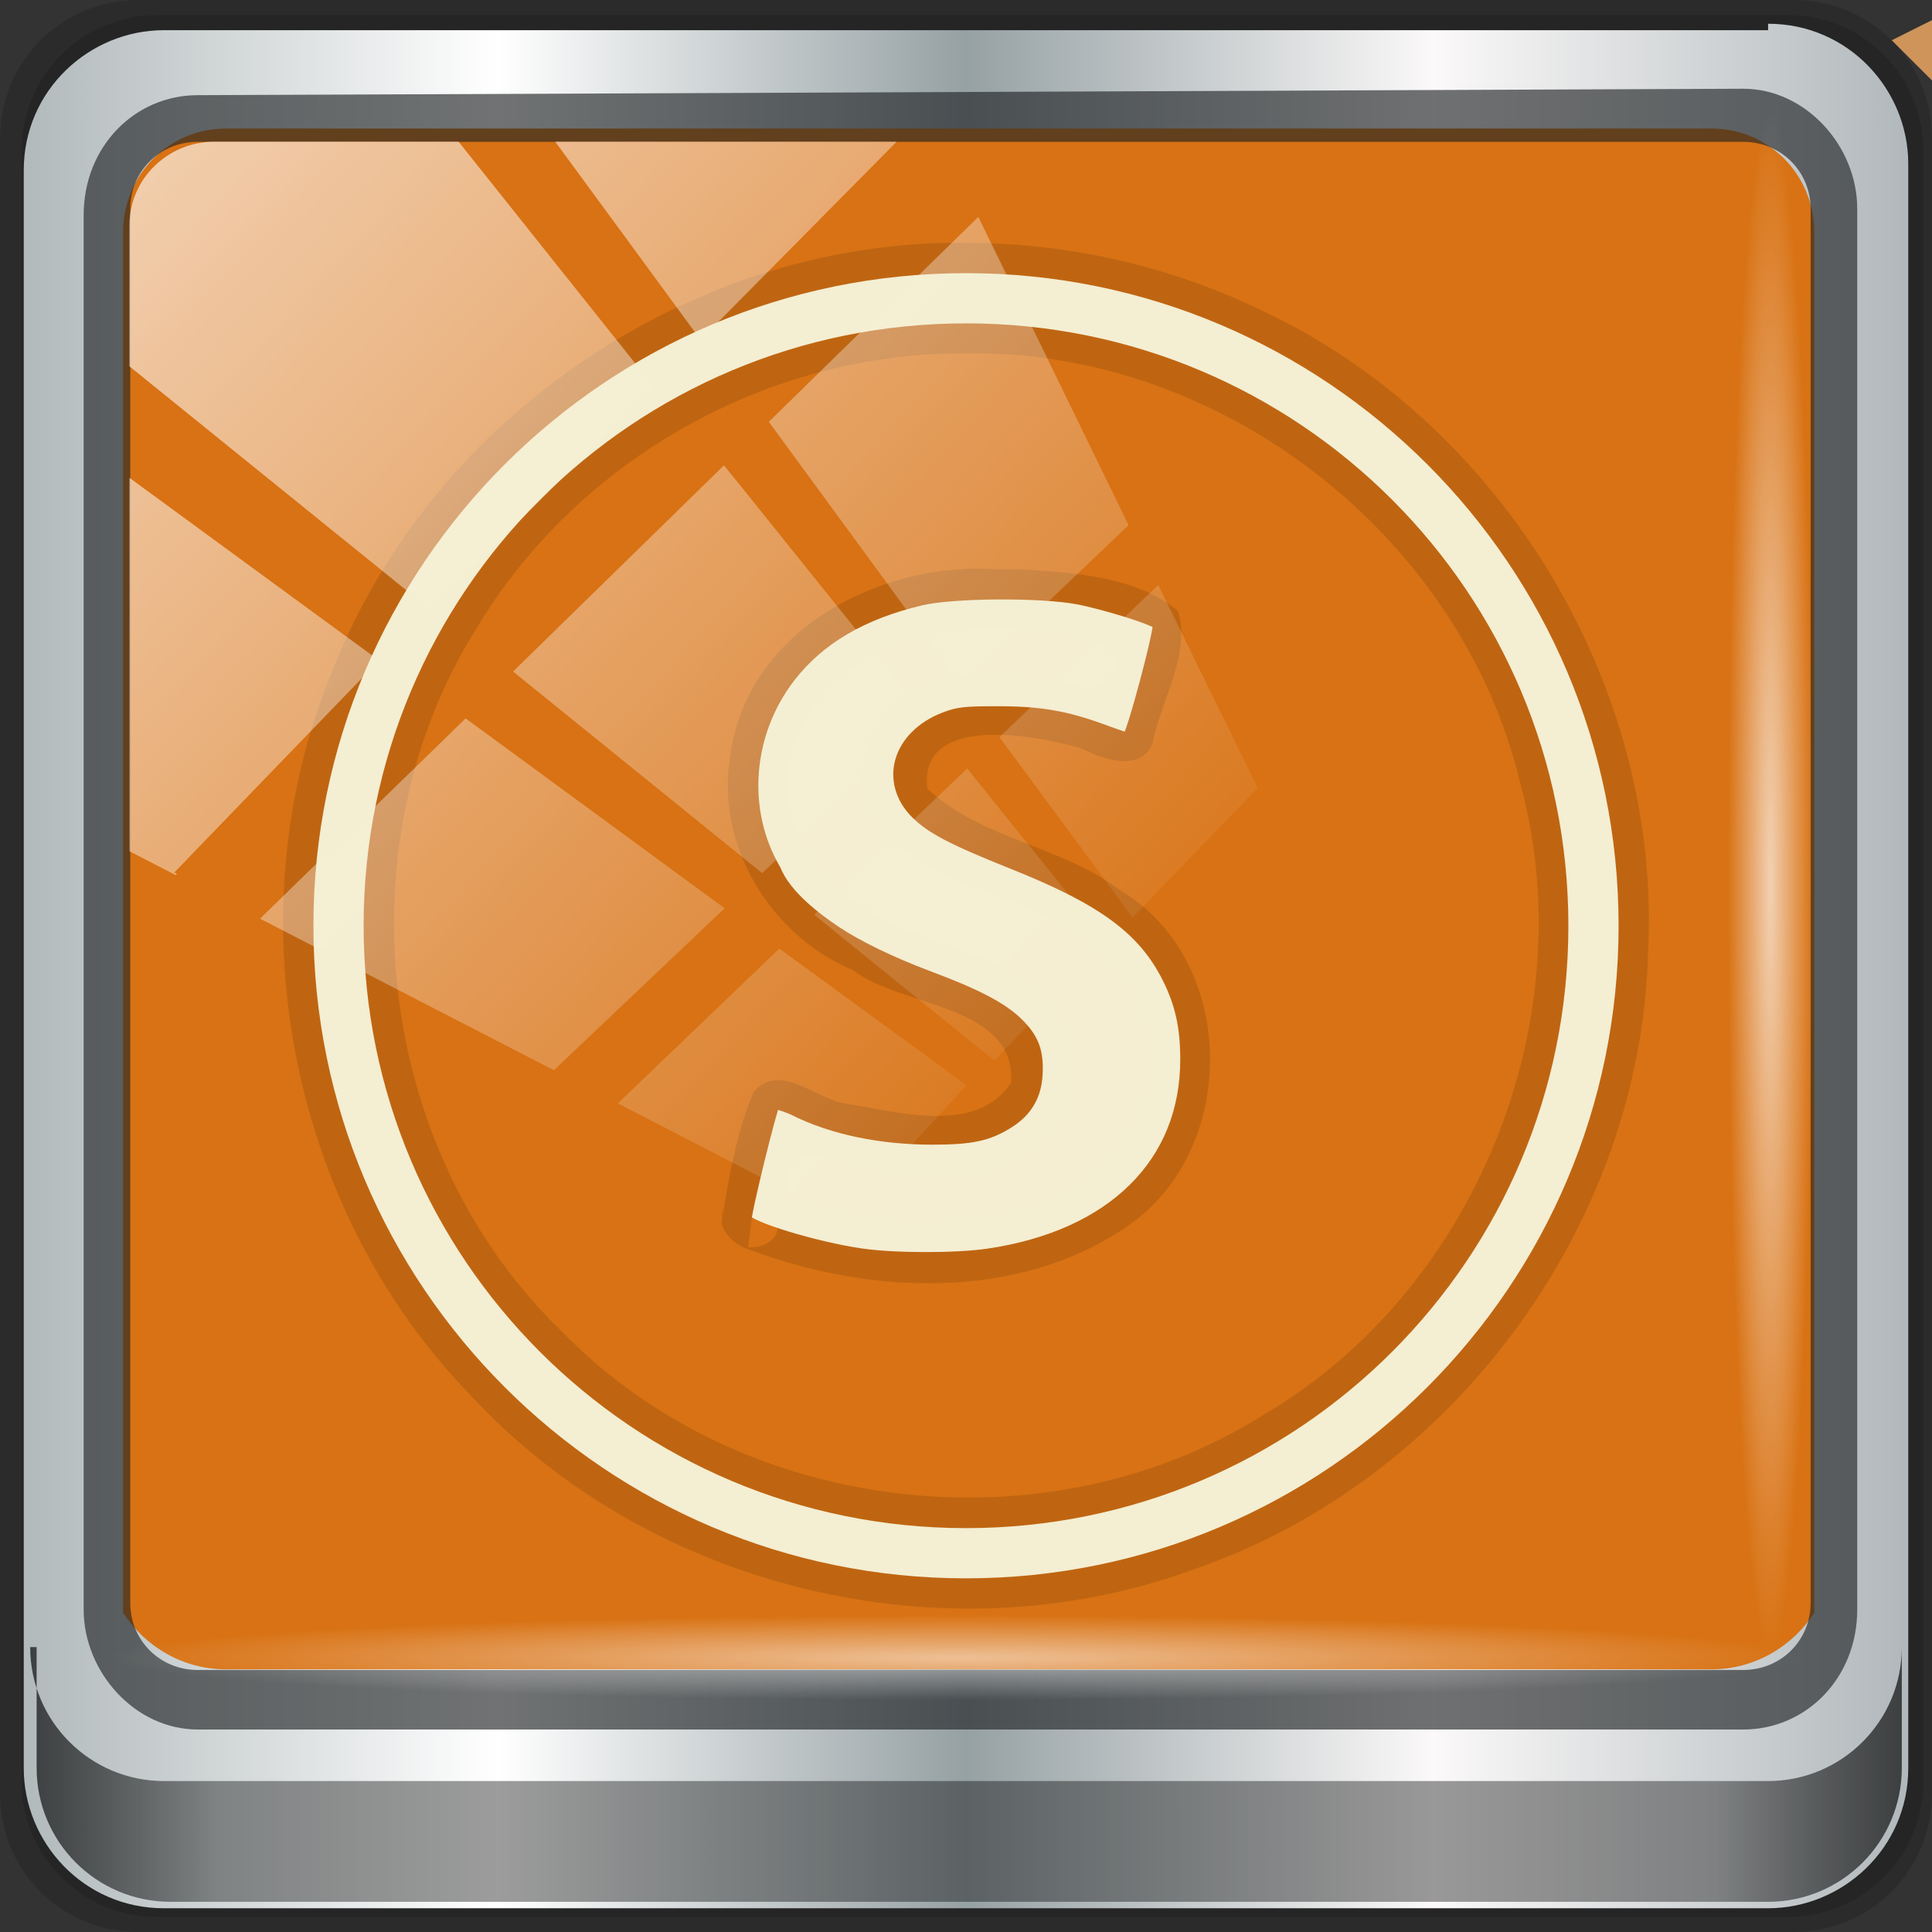 <?xml version="1.0" encoding="UTF-8" standalone="no"?>
<!-- Created with Inkscape (http://www.inkscape.org/) -->

<svg
   xmlns:dc="http://purl.org/dc/elements/1.1/"
   xmlns:cc="http://creativecommons.org/ns#"
   xmlns:rdf="http://www.w3.org/1999/02/22-rdf-syntax-ns#"
   xmlns:svg="http://www.w3.org/2000/svg"
   xmlns="http://www.w3.org/2000/svg"
   xmlns:xlink="http://www.w3.org/1999/xlink"
   xmlns:sodipodi="http://sodipodi.sourceforge.net/DTD/sodipodi-0.dtd"
   xmlns:inkscape="http://www.inkscape.org/namespaces/inkscape"
   width="96"
   height="96"
   version="1.1"
   id="svg23"
   sodipodi:docname="freeoffice-presentations.svg"
   inkscape:version="0.92.2 5c3e80d, 2017-08-06">
  <rect width="100%" height="100%" fill="#333333" stroke="none"/>
  <sodipodi:namedview
     pagecolor="#ffffff"
     bordercolor="#666666"
     borderopacity="1"
     objecttolerance="10"
     gridtolerance="10"
     guidetolerance="10"
     inkscape:pageopacity="0"
     inkscape:pageshadow="2"
     inkscape:window-width="1280"
     inkscape:window-height="972"
     id="namedview25"
     showgrid="false"
     inkscape:zoom="3.8123372"
     inkscape:cx="-21.079254"
     inkscape:cy="60.126397"
     inkscape:window-x="0"
     inkscape:window-y="23"
     inkscape:window-maximized="1"
     inkscape:current-layer="svg23" />
  <defs
     id="defs7">
    <radialGradient
       id="a"
       cx="40"
       cy="42.53"
       r="32"
       gradientTransform="matrix(1,0,0,0.938,-94.168,0.289)"
       gradientUnits="userSpaceOnUse">
      <stop
         stop-color="#ca5d10"
         offset="0"
         id="stop2" />
      <stop
         stop-color="#e07d16"
         offset="1"
         id="stop4" />
    </radialGradient>
    <linearGradient
       inkscape:collect="always"
       xlink:href="#linearGradient6139-0"
       id="linearGradient4071"
       gradientUnits="userSpaceOnUse"
       gradientTransform="matrix(1.107,0,0,1.107,-5.143,-4.036)"
       x1="6"
       y1="47"
       x2="90"
       y2="47" />
    <linearGradient
       id="linearGradient6139-0">
      <stop
         id="stop6141-2"
         offset="0"
         style="stop-color:#b2babc;stop-opacity:1" />
      <stop
         style="stop-color:#ffffff;stop-opacity:1;"
         offset="0.25"
         id="stop6151-0" />
      <stop
         style="stop-color:#96a1a4;stop-opacity:1"
         offset="0.5"
         id="stop6147-1" />
      <stop
         id="stop6149-4"
         offset="0.75"
         style="stop-color:#fbf9f9;stop-opacity:1;" />
      <stop
         id="stop6143-4"
         offset="1"
         style="stop-color:#b2b9bc;stop-opacity:1" />
    </linearGradient>
    <linearGradient
       gradientTransform="translate(-2.95e-6,2.6e-5)"
       inkscape:collect="always"
       xlink:href="#linearGradient3832-0-6-1-1"
       id="linearGradient4129"
       x1="1.5"
       y1="88.172"
       x2="94.5"
       y2="88.172"
       gradientUnits="userSpaceOnUse" />
    <linearGradient
       id="linearGradient3832-0-6-1-1">
      <stop
         style="stop-color:#000000;stop-opacity:1;"
         offset="0"
         id="stop3834-6-3-7-1" />
      <stop
         id="stop3872-2-4"
         offset="0.1"
         style="stop-color:#000000;stop-opacity:0.588;" />
      <stop
         style="stop-color:#000000;stop-opacity:0.588;"
         offset="0.9"
         id="stop3844-6-2-7-6" />
      <stop
         style="stop-color:#000000;stop-opacity:1;"
         offset="1"
         id="stop3836-5-0-2-9" />
    </linearGradient>
    <radialGradient
       inkscape:collect="always"
       xlink:href="#linearGradient3737"
       id="radialGradient7462"
       gradientUnits="userSpaceOnUse"
       gradientTransform="matrix(0.975,0,0,0.049,33.899,80.167)"
       cx="13.948"
       cy="44.893"
       fx="13.948"
       fy="44.893"
       r="43.199" />
    <linearGradient
       id="linearGradient3737">
      <stop
         offset="0"
         style="stop-color:#ffffff;stop-opacity:1"
         id="stop3739" />
      <stop
         offset="1"
         style="stop-color:#ffffff;stop-opacity:0"
         id="stop3741" />
    </linearGradient>
    <radialGradient
       inkscape:collect="always"
       xlink:href="#linearGradient3737"
       id="radialGradient7496"
       gradientUnits="userSpaceOnUse"
       gradientTransform="matrix(0.888,0,0,0.049,31.545,-90.168)"
       cx="13.948"
       cy="44.893"
       fx="13.948"
       fy="44.893"
       r="43.199" />
    <linearGradient
       inkscape:collect="always"
       xlink:href="#linearGradient3737"
       id="linearGradient4767"
       gradientUnits="userSpaceOnUse"
       x1="2.771"
       y1="-28.962"
       x2="50.528"
       y2="14.514" />
    <clipPath
       id="clipPath4156-4-1"
       clipPathUnits="userSpaceOnUse">
      <path
         inkscape:connector-curvature="0"
         id="path4158-0-8"
         d="m 27.046,-55.695 -14.214,13.321 h 0.061 l 15.653,21.771 10.231,-10.546 C 38.562,-32.302 27.468,-54.819 27.046,-55.695 Z M 9.967,-39.383 -5.241,-25.321 15.988,-7.806 26.372,-18.383 Z m 31.491,12.951 -9.741,9.714 8.945,12.458 7.781,-7.555 z m -49.84,4.379 -13.754,12.982 26.283,13.846 0.061,-0.062 -0.123,-0.062 L 13.599,-5.401 -8.702,-22.053 Z m 38.015,7.401 -9.803,9.775 11.579,9.559 7.628,-7.401 -8.669,-11.009 z m 20.187,5.674 -7.383,7.216 6.188,8.542 5.82,-6.137 z m -32.195,6.322 -9.557,9.498 13.662,7.185 7.934,-7.678 z m 23.312,2.374 -7.107,6.938 8.363,6.907 5.361,-5.674 -0.061,-0.092 -0.092,0.123 -6.464,-8.203 z m -8.73,8.542 -7.505,7.339 10.354,5.458 c 1.397,-1.321 5.675,-6.123 5.851,-6.322 z"
         style="opacity:0.6;fill:#ffffff;fill-opacity:1;stroke:none" />
    </clipPath>
    <linearGradient
       id="ButtonShadow-16"
       gradientTransform="scale(1.006,0.994)"
       x1="45.448"
       y1="92.54"
       x2="45.448"
       y2="7.017"
       gradientUnits="userSpaceOnUse">
      <stop
         style="stop-color:#000000;stop-opacity:1;"
         offset="0"
         id="stop3750-6" />
      <stop
         style="stop-color:#000000;stop-opacity:0.588;"
         offset="1"
         id="stop3752-4" />
    </linearGradient>
    <clipPath
       clipPathUnits="userSpaceOnUse"
       id="clipPath4355-7">
      <rect
         style="fill:#ffffff;fill-opacity:1;fill-rule:nonzero;stroke:none"
         id="rect4357-5"
         width="84"
         height="80"
         x="6"
         y="6"
         rx="6"
         ry="6" />
    </clipPath>
    <clipPath
       clipPathUnits="userSpaceOnUse"
       id="clipPath4355-9">
      <rect
         style="fill:#ffffff;fill-opacity:1;fill-rule:nonzero;stroke:none"
         id="rect4357-1"
         width="84"
         height="80"
         x="6"
         y="6"
         rx="6"
         ry="6" />
    </clipPath>
    <clipPath
       clipPathUnits="userSpaceOnUse"
       id="clipPath4355-1">
      <rect
         style="fill:#ffffff;fill-opacity:1;fill-rule:nonzero;stroke:none"
         id="rect4357-9"
         width="84"
         height="80"
         x="6"
         y="6"
         rx="6"
         ry="6" />
    </clipPath>
    <clipPath
       clipPathUnits="userSpaceOnUse"
       id="clipPath3943-52-0">
      <path
         id="path3945-4-1"
         d="m 69.781,20.844 -5,3.438 c 5.587,5.537 9,13.328 9,21.812 0,8.434 -3.377,16.096 -8.906,21.625 l 5,3.438 C 76.078,96.576 80,55.844 80,46.094 c 2e-6,-9.797 -3.963,-18.66 -10.219,-25.25 z M 40,24.062 28.906,36.219 H 21.5 c -0.823,0 -1.5,0.677 -1.5,1.5 v 1 14.844 1 c 0,0.823 0.684,1.61 1.5,1.5 h 7.406 L 40,68 V 66 26.062 Z m 20.594,3.281 -5,3.438 L 55.5,30.875 c 3.938,3.89 6.406,9.25 6.406,15.219 0,5.921 -2.43,11.148 -6.312,15.031 l 0.094,0.094 5.094,3.438 c 4.475,-4.908 7.25,-11.402 7.25,-18.562 0,-7.231 -2.879,-13.831 -7.438,-18.75 z m -9.25,6.5 -5.219,3.625 c 2.222,2.218 3.719,5.24 3.719,8.625 0,3.337 -1.459,6.228 -3.625,8.438 l 5.219,3.625 c 2.822,-3.237 4.531,-7.434 4.531,-12.062 0,-4.673 -1.754,-9.001 -4.625,-12.25 z"
         style="color:#000000;display:inline;overflow:visible;visibility:visible;opacity:0.8;fill:#ff00ff;fill-opacity:1;fill-rule:nonzero;stroke:none;stroke-width:1;marker:none;enable-background:accumulate"
         inkscape:connector-curvature="0" />
    </clipPath>
  </defs>
  <path
     style="display:inline;opacity:0.15;fill:#000000;fill-opacity:1;fill-rule:nonzero;stroke:none"
     d="M 89.143,2.6e-5 H 6.857 C 3.058,2.6e-5 -5.5e-7,3.058 -5.5e-7,6.857 V 89.143 c 0,3.799 3.058,6.857 6.857,6.857 H 89.143 c 3.799,0 6.857,-3.058 6.857,-6.857 V 6.857 C 96,3.058 92.942,2.6e-5 89.143,2.6e-5 Z"
     id="path3288"
     inkscape:connector-curvature="0" />
  <path
     inkscape:connector-curvature="0"
     id="path4085"
     d="M 88.82,0.75 H 7.82 c -3.739,0 -6.75,3.01 -6.75,6.75 V 88.5 c 0,3.74 3.011,6.75 6.75,6.75 H 88.82 c 3.74,0 6.75,-3.01 6.75,-6.75 V 7.5 c 0,-3.739 -3.01,-6.75 -6.75,-6.75 z"
     style="display:inline;opacity:0.15;fill:#000000;fill-opacity:1;fill-rule:nonzero;stroke:none" />
  <path
     style="display:inline;fill:url(#linearGradient4071);fill-opacity:1;fill-rule:nonzero;stroke:none"
     d="M 87.857,1.5 H 8.143 c -3.68,0 -6.963,2.963 -6.963,6.963 V 87.857 c 0,3.68 2.963,6.963 6.963,6.963 H 87.857 c 3.68,0 6.963,-2.963 6.963,-6.963 V 8.143 c 0,-3.68 -2.963,-6.963 -6.963,-6.963 z"
     id="rect4251-1"
     inkscape:connector-curvature="0" />
  <path
     style="display:inline;opacity:1;fill:#d87214;fill-opacity:1;fill-rule:nonzero;stroke:none;stroke-width:1.03"
     d="m 11.241,6.387 c -2.86,0 -5.124,2.288 -5.124,5.171 v 21.427 7.239 39.914 c 1.097,1.684 2.969,2.812 5.124,2.812 h 4.099 65.589 4.099 c 2.155,0 4.027,-1.127 5.124,-2.812 V 40.225 32.986 11.558 c 0,-2.883 -2.268,-5.171 -5.124,-5.171 z"
     id="path3400-6"
     inkscape:connector-curvature="0"
     sodipodi:nodetypes="sscccsccscccsss" />
  <path
     inkscape:connector-curvature="0"
     id="path4989"
     d="m 9.825,4.729 c -3.117,0 -5.668,2.54 -5.668,5.966 v 69.278 c 0,3.11 2.551,5.966 5.668,5.966 H 86.617 c 3.117,0 5.668,-2.54 5.668,-5.966 V 10.375 c 0,-3.11 -2.551,-5.966 -5.668,-5.966 z m 0,2.319 H 86.617 c 1.888,0 3.352,1.48 3.352,3.327 v 69.278 c 0,1.85 -1.464,3.327 -3.352,3.327 H 9.825 c -1.888,0 -3.352,-1.48 -3.352,-3.327 V 10.375 c 0,-1.85 1.464,-3.327 3.352,-3.327 z"
     style="color:#000000;font-style:normal;font-variant:normal;font-weight:normal;font-stretch:normal;font-size:medium;line-height:normal;font-family:Sans;-inkscape-font-specification:Sans;text-indent:0;text-align:start;text-decoration:none;text-decoration-line:none;letter-spacing:normal;word-spacing:normal;text-transform:none;writing-mode:lr-tb;direction:ltr;baseline-shift:baseline;text-anchor:start;display:inline;overflow:visible;visibility:visible;fill:#1f2224;fill-opacity:0.633;stroke:none;stroke-width:2.376;marker:none;enable-background:accumulate" />
  <path
     inkscape:connector-curvature="0"
     style="display:inline;opacity:0.658;fill:url(#linearGradient4129);fill-opacity:1;fill-rule:nonzero;stroke:none"
     d="m 1.82,81.844 v 6 c 0,3.68 2.976,6.656 6.656,6.656 H 87.844 c 3.68,0 6.656,-2.976 6.656,-6.656 v -6 c 0,3.68 -2.976,6.656 -6.656,6.656 H 8.156 c -3.68,0 -6.656,-2.976 -6.656,-6.656 z"
     id="path4118" />
  <rect
     style="opacity:0.55;fill:url(#radialGradient7462);fill-opacity:1;stroke:none"
     id="rect4131"
     width="84.25"
     height="4.25"
     x="5.375"
     y="80.25"
     rx="0"
     ry="4.25" />
  <rect
     ry="4.25"
     rx="0"
     y="-90.085"
     x="5.56"
     height="4.25"
     width="76.75"
     id="rect4141"
     style="opacity:0.669;fill:url(#radialGradient7496);fill-opacity:1;stroke:none"
     transform="rotate(90)" />
  <path
     style="color:#000000;font-style:normal;font-variant:normal;font-weight:normal;font-stretch:normal;font-size:medium;line-height:normal;font-family:sans-serif;font-variant-ligatures:normal;font-variant-position:normal;font-variant-caps:normal;font-variant-numeric:normal;font-variant-alternates:normal;font-feature-settings:normal;text-indent:0;text-align:start;text-decoration:none;text-decoration-line:none;text-decoration-style:solid;text-decoration-color:#000000;letter-spacing:normal;word-spacing:normal;text-transform:none;writing-mode:lr-tb;direction:ltr;text-orientation:mixed;dominant-baseline:auto;baseline-shift:baseline;text-anchor:start;white-space:normal;shape-padding:0;clip-rule:nonzero;display:inline;overflow:visible;visibility:visible;opacity:0.985;isolation:auto;mix-blend-mode:normal;color-interpolation:sRGB;color-interpolation-filters:linearRGB;solid-color:#000000;solid-opacity:1;vector-effect:none;fill:#020200;fill-opacity:0.121;fill-rule:nonzero;stroke:none;stroke-width:3;stroke-linecap:round;stroke-linejoin:round;stroke-miterlimit:4;stroke-dasharray:none;stroke-dashoffset:0;stroke-opacity:1;paint-order:normal;color-rendering:auto;image-rendering:auto;shape-rendering:auto;text-rendering:auto;enable-background:accumulate"
     d="m 47.992,12.071 c -13.485,-0.185 -26.454,8.6 -31.416,21.116 -5.082,12.042 -2.275,26.864 6.868,36.206 8.891,9.57 23.54,13.092 35.81,8.609 C 72.112,73.626 81.554,60.906 81.893,47.308 82.578,34.098 74.643,21.032 62.687,15.422 58.124,13.214 53.06,12.065 47.992,12.071 Z m 0,5.494 C 60.623,17.327 72.589,26.601 75.531,38.882 78.755,50.684 73.321,64.139 62.75,70.323 51.956,77.099 36.738,75.291 27.874,66.116 18.698,57.253 16.89,42.034 23.667,31.24 28.678,22.84 38.205,17.469 47.992,17.566 Z m 1.535,10.719 c -5.777,-0.385 -12.397,3.011 -13.23,9.22 -0.777,4.48 1.969,8.966 6.091,10.707 2.375,1.848 8.099,1.677 7.854,5.593 -1.71,2.572 -5.516,1.467 -8.103,1.053 -1.505,-0.144 -3.35,-2.14 -4.684,-0.611 -0.856,2.011 -1.251,4.285 -1.589,6.434 -0.053,0.425 0.563,1.157 1.316,1.397 5.995,2.256 13.38,2.607 18.853,-1.155 5.538,-3.792 5.492,-13.204 -0.372,-16.681 -2.905,-2.228 -6.937,-2.538 -9.59,-5.064 -0.429,-3.739 5.396,-2.666 7.675,-1.981 1.051,0.525 2.955,1.228 3.537,-0.315 0.408,-2.106 1.902,-4.385 1.245,-6.525 -2.078,-1.724 -5.185,-1.898 -7.804,-2.063 -0.398,-0.017 -0.891,2.99e-4 -1.198,-0.009 z m 0.008,3.002 c 2.449,-0.554 8.427,0.94 4.704,2.964 -3.512,-0.882 -8.418,-1.564 -10.723,1.986 -2.248,3.725 1.795,7.037 5.118,7.915 3.439,1.333 7.813,2.939 8.418,7.125 0.809,3.939 -1.992,7.77 -5.788,8.728 -3.959,1.13 -8.3,0.914 -12.183,-0.433 -0.202,-4.291 3.796,-0.756 6.358,-1.216 3.28,0.455 7.685,-0.982 7.855,-4.864 0.302,-3.768 -3.526,-5.635 -6.549,-6.639 -3.506,-1.188 -7.726,-3.565 -7.57,-7.84 -0.077,-4.805 4.909,-7.848 9.295,-7.698 l 0.529,-0.019 0.535,-0.01 z M 37.539,59.015 c 0.231,-0.017 -0.01,0.067 0,0 z m -1.609,1.029 c -0.078,0.926 -0.1,0.192 0,0 z m 1.428,0.459 c 2.124,-0.159 1.255,1.614 -0.182,1.467 l 0.093,-0.749 0.089,-0.718 z m -1.477,0.24 c 0.032,0.143 -0.011,0.023 0,0 z"
     id="path977"
     inkscape:connector-curvature="0" />
  <rect
     transform="matrix(1.069,0,0,1.048,4.295,38.479)"
     style="opacity:0.65;fill:url(#linearGradient4767);fill-opacity:1;stroke:none"
     id="rect4146"
     width="75.966"
     height="69.024"
     x="2"
     y="-30"
     rx="3.957"
     ry="3.957"
     clip-path="url(#clipPath4156-4-1)" />
  <path
     d="m96 4-2-2 2-1z"
     fill="#cf945a"
     id="path17" />
  <path
     inkscape:connector-curvature="0"
     id="circle21"
     style="color:#000000;font-style:normal;font-variant:normal;font-weight:normal;font-stretch:normal;font-size:medium;line-height:normal;font-family:sans-serif;font-variant-ligatures:normal;font-variant-position:normal;font-variant-caps:normal;font-variant-numeric:normal;font-variant-alternates:normal;font-feature-settings:normal;text-indent:0;text-align:start;text-decoration:none;text-decoration-line:none;text-decoration-style:solid;text-decoration-color:#000000;letter-spacing:normal;word-spacing:normal;text-transform:none;writing-mode:lr-tb;direction:ltr;text-orientation:mixed;dominant-baseline:auto;baseline-shift:baseline;text-anchor:start;white-space:normal;shape-padding:0;clip-rule:nonzero;display:inline;overflow:visible;visibility:visible;opacity:0.985;isolation:auto;mix-blend-mode:normal;color-interpolation:sRGB;color-interpolation-filters:linearRGB;solid-color:#000000;solid-opacity:1;vector-effect:none;fill:#f5f0d5;fill-opacity:1;fill-rule:nonzero;stroke:none;stroke-width:2.494;stroke-linecap:round;stroke-linejoin:round;stroke-miterlimit:4;stroke-dasharray:none;stroke-dashoffset:0;stroke-opacity:1;paint-order:normal;color-rendering:auto;image-rendering:auto;shape-rendering:auto;text-rendering:auto;enable-background:accumulate"
     d="M 48,13.573 C 30.106,13.573 15.573,28.106 15.573,46 15.573,63.894 30.106,78.427 48,78.427 65.894,78.427 80.427,63.894 80.427,46 80.427,28.106 65.894,13.573 48,13.573 Z m 0,2.494 C 64.546,16.068 77.932,29.454 77.932,46 77.932,62.546 64.546,75.932 48,75.932 31.454,75.932 18.068,62.546 18.068,46 18.068,29.454 31.454,16.068 48,16.068 Z m 1.547,13.719 c -1.492,0.01 -2.968,0.117 -3.689,0.285 -2.883,0.674 -4.97,1.906 -6.381,3.729 -2.108,2.724 -2.383,6.454 -0.701,9.301 0.472,1.198 1.936,2.305 2.885,2.942 1.063,0.715 2.716,1.52 4.567,2.214 2.387,0.895 3.698,1.565 4.53,2.377 0.839,0.819 1.117,1.556 1.048,2.772 -0.064,1.141 -0.56,1.989 -1.523,2.602 -1.075,0.683 -1.969,0.874 -3.988,0.87 -2.454,-0.005 -4.946,-0.455 -7.029,-1.509 -0.229,-0.097 -0.448,-0.175 -0.605,-0.22 -0.001,0.004 -0.003,0.006 -0.004,0.01 -0.049,0.159 -0.113,0.386 -0.186,0.655 -0.146,0.538 -0.328,1.246 -0.501,1.954 -0.173,0.709 -0.339,1.418 -0.457,1.958 -0.059,0.271 -0.105,0.5 -0.134,0.661 -0.009,0.047 -0.013,0.074 -0.018,0.112 0.013,0.014 -0.011,-0.016 0.018,0.002 0.086,0.053 0.225,0.122 0.401,0.198 0.352,0.151 0.849,0.326 1.412,0.497 1.125,0.343 2.524,0.678 3.642,0.84 1.624,0.236 4.683,0.238 6.245,0.006 3.044,-0.452 5.438,-1.566 7.065,-3.177 1.628,-1.61 2.504,-3.717 2.502,-6.237 -0.002,-1.55 -0.246,-2.654 -0.844,-3.865 -1.161,-2.348 -3.086,-3.795 -7.537,-5.574 -3.013,-1.205 -4.129,-1.773 -4.943,-2.582 -0.845,-0.839 -1.112,-1.923 -0.825,-2.897 0.288,-0.973 1.102,-1.82 2.306,-2.292 0.351,-0.138 0.645,-0.226 1.04,-0.272 0.395,-0.049 0.888,-0.053 1.711,-0.054 2.144,-0.002 3.445,0.221 5.358,0.918 0.318,0.118 0.622,0.226 0.85,0.303 0.052,0.017 0.082,0.026 0.126,0.04 0.053,-0.14 0.117,-0.325 0.192,-0.563 0.165,-0.524 0.366,-1.231 0.557,-1.944 0.191,-0.713 0.371,-1.434 0.493,-1.981 0.061,-0.273 0.108,-0.503 0.134,-0.661 0.004,-0.022 0.003,-0.029 0.006,-0.048 -0.075,-0.036 -0.172,-0.079 -0.297,-0.128 -0.275,-0.112 -0.647,-0.238 -1.056,-0.367 C 55.099,30.407 54.129,30.144 53.483,30.023 52.615,29.86 51.08,29.777 49.588,29.787 Z" />
</svg>
